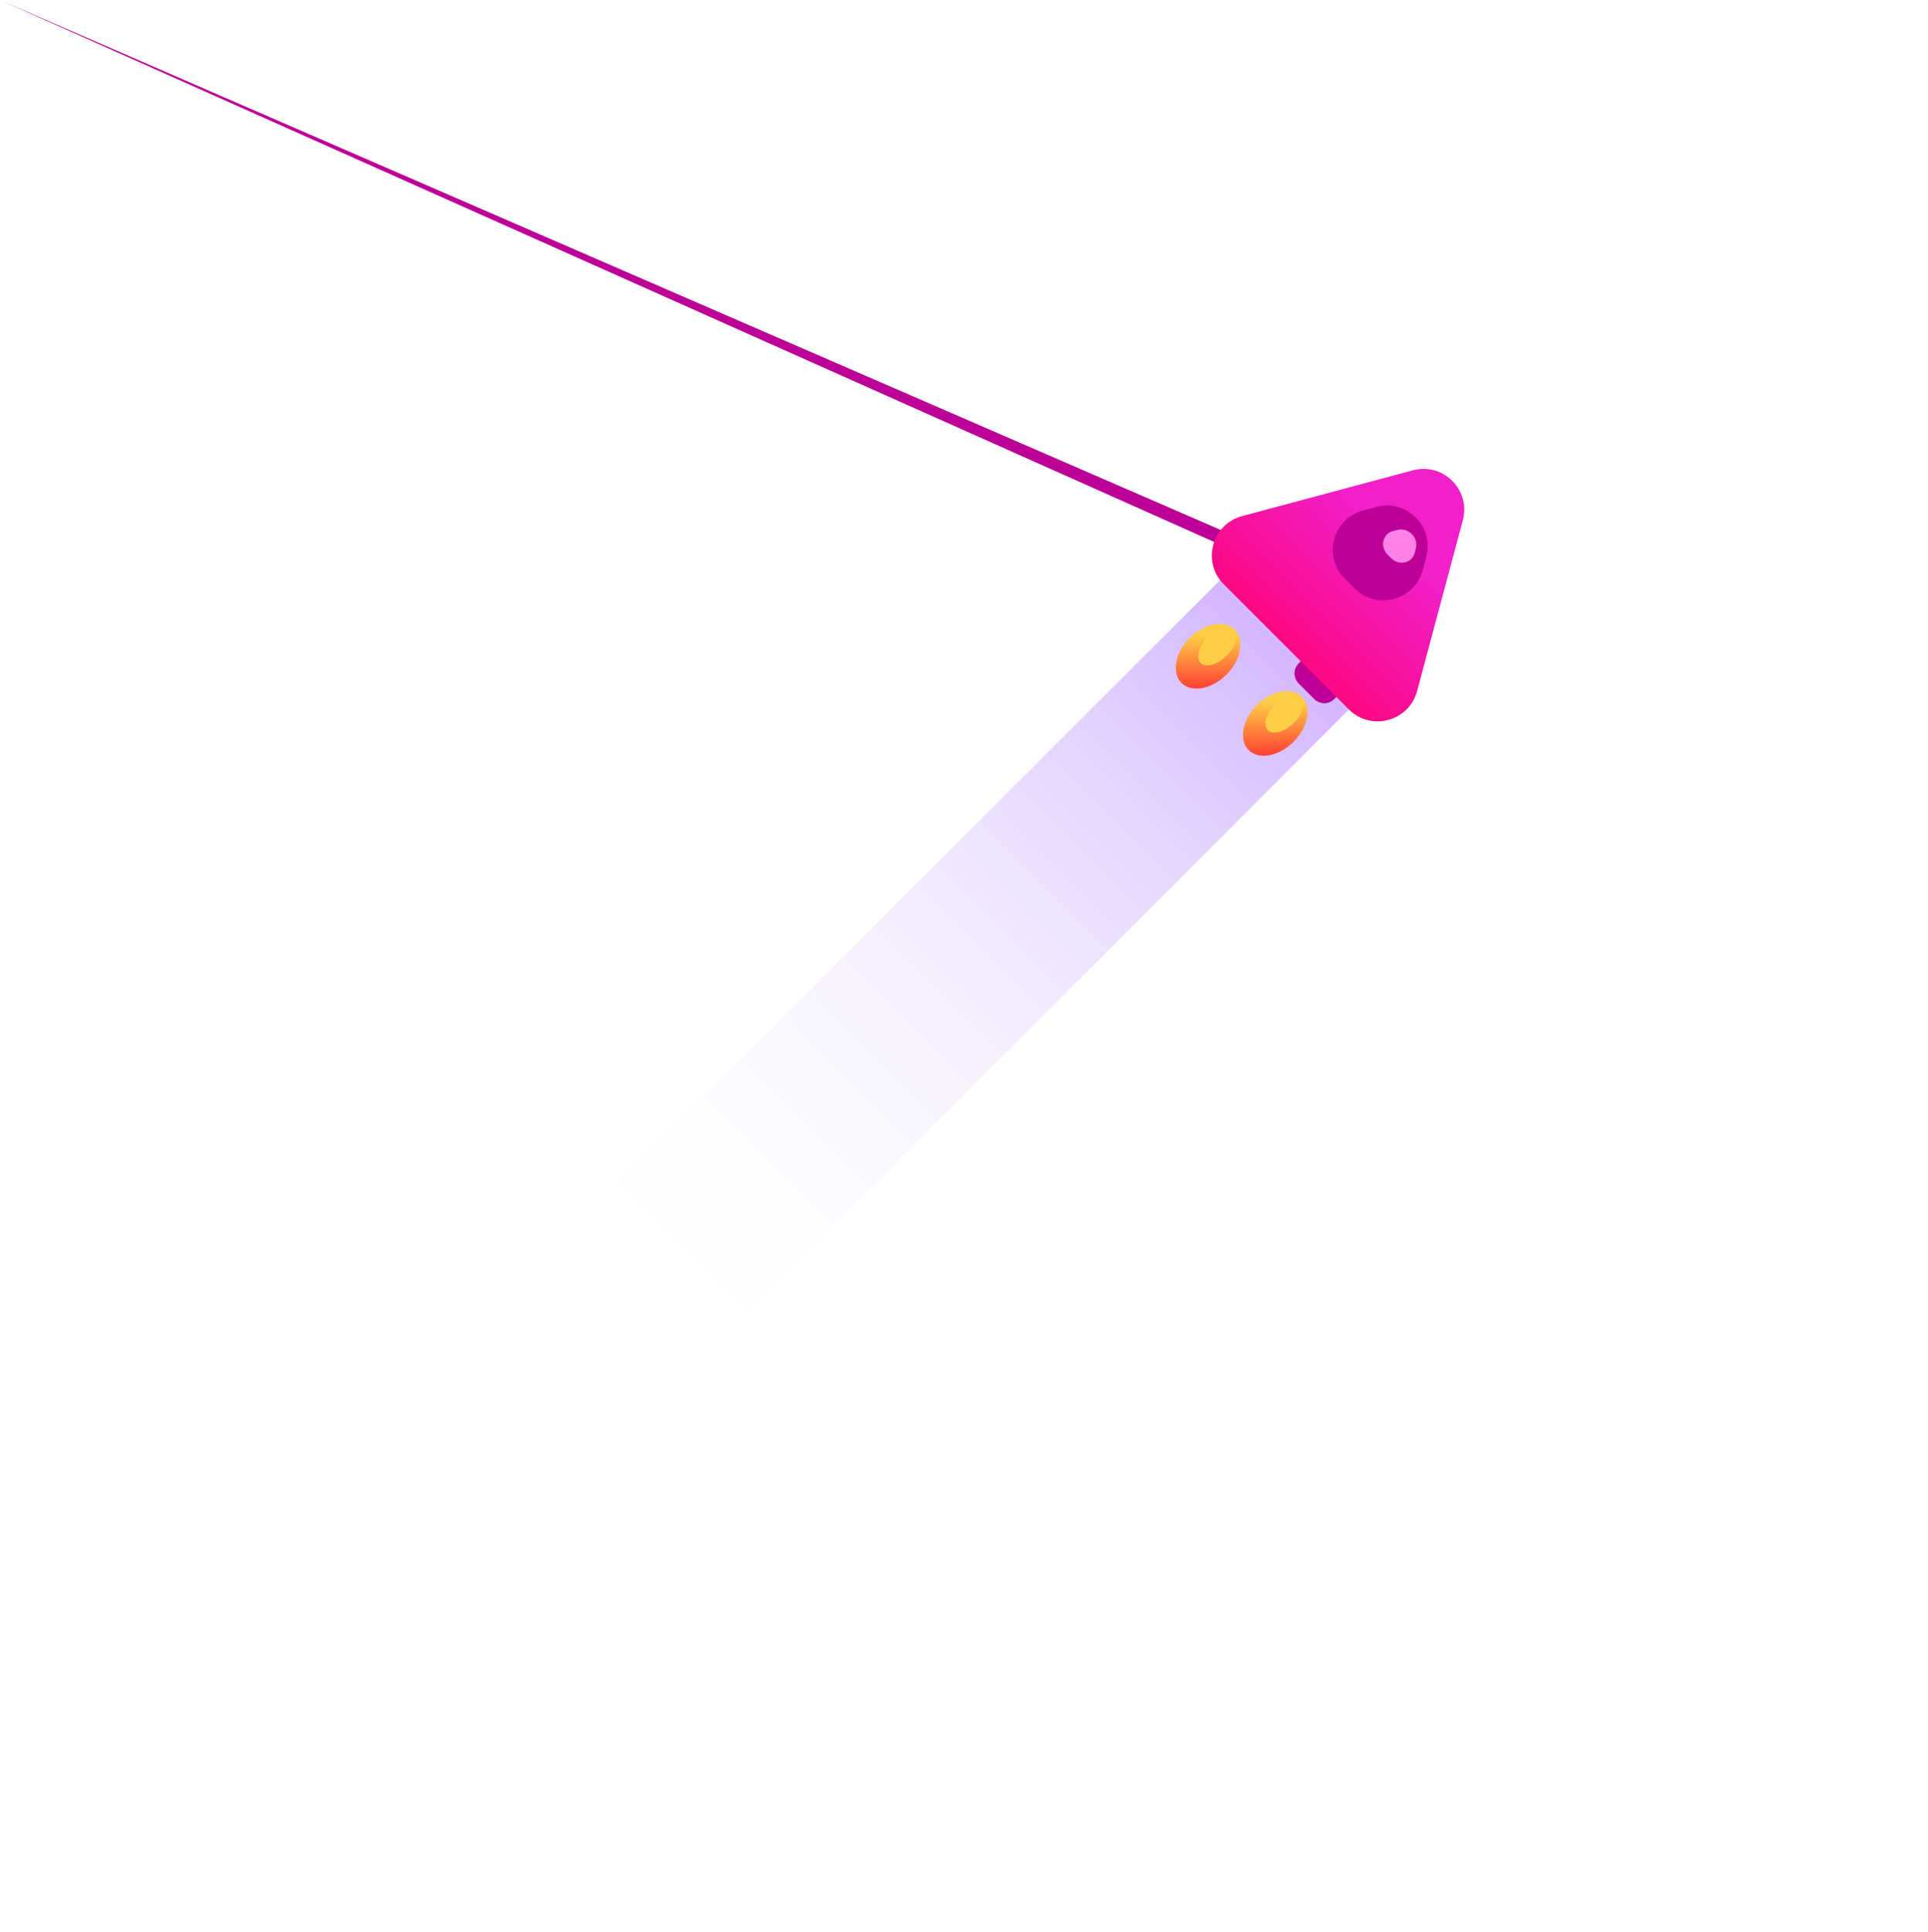<svg width="496" height="497" viewBox="0 0 496 497" fill="none" xmlns="http://www.w3.org/2000/svg">
<path d="M325.891 137.195L359.125 170.429L152.942 376.612L119.708 343.378L325.891 137.195Z" fill="url(#paint0_linear_211_106)"/>
<path d="M332.785 190.822C329.007 194.6 323.835 195.552 321.232 192.949C318.629 190.346 319.581 185.174 323.359 181.396C327.137 177.618 332.31 176.666 334.912 179.268C337.515 181.871 336.563 187.044 332.785 190.822Z" fill="url(#paint1_linear_211_106)"/>
<path d="M332.893 185.9C330.504 188.289 327.49 189.148 326.161 187.819C324.832 186.49 325.691 183.476 328.08 181.087C330.469 178.698 333.483 177.839 334.812 179.168C336.141 180.497 335.282 183.511 332.893 185.9Z" fill="#FFCE45"/>
<path d="M315.504 173.541C311.726 177.319 306.554 178.271 303.951 175.668C301.348 173.066 302.3 167.893 306.078 164.115C309.856 160.337 315.029 159.385 317.632 161.988C320.235 164.591 319.282 169.763 315.504 173.541Z" fill="url(#paint2_linear_211_106)"/>
<path d="M315.613 168.62C313.224 171.008 310.21 171.868 308.88 170.538C307.551 169.209 308.41 166.195 310.799 163.806C313.188 161.417 316.202 160.558 317.531 161.887C318.861 163.217 318.001 166.231 315.613 168.62Z" fill="#FFCE45"/>
<path d="M325.092 145.101C327.623 142.569 331.728 142.569 334.26 145.101L-nan -nanL334.26 145.101C336.791 147.633 336.791 151.737 334.26 154.269L325.976 162.552C324.555 163.974 322.251 163.974 320.83 162.552L316.809 158.531C315.387 157.11 315.387 154.806 316.809 153.384L325.092 145.101Z" fill="#BC0097"/>
<path d="M342.373 162.382C344.904 159.85 349.009 159.85 351.541 162.382C354.072 164.914 354.072 169.018 351.541 171.55L343.257 179.833C341.836 181.255 339.532 181.255 338.11 179.833L334.089 175.812C332.668 174.391 332.668 172.087 334.089 170.665L342.373 162.382Z" fill="#BC0097"/>
<path d="M363.468 120.99C371.277 118.898 378.422 126.043 376.33 133.852L364.561 177.773C362.469 185.582 352.708 188.197 346.992 182.481L314.839 150.328C309.123 144.612 311.738 134.851 319.546 132.759L363.468 120.99Z" fill="url(#paint3_linear_211_106)"/>
<path d="M354.059 130.399C361.868 128.307 369.013 135.452 366.921 143.26L366.011 146.654C363.919 154.462 354.159 157.077 348.443 151.361L345.959 148.877C340.243 143.161 342.858 133.401 350.666 131.308L354.059 130.399Z" fill="#BC0097"/>
<path d="M359.604 136.305C362.316 135.663 364.903 138.249 364.261 140.961L363.981 142.14C363.339 144.852 359.949 145.655 357.88 143.585L356.98 142.686C354.911 140.616 355.714 137.227 358.426 136.584L359.604 136.305Z" fill="#FF81E6"/>
<defs>
<linearGradient id="paint0_linear_211_106" x1="342.508" y1="153.812" x2="174.928" y2="321.392" gradientUnits="userSpaceOnUse">
<stop stop-color="#CDADFF"/>
<stop offset="1" stop-color="#F7F2FF" stop-opacity="0"/>
</linearGradient>
<linearGradient id="paint1_linear_211_106" x1="327.777" y1="180.57" x2="327.918" y2="194.418" gradientUnits="userSpaceOnUse">
<stop stop-color="#FFCE45"/>
<stop offset="1" stop-color="#FF4033"/>
</linearGradient>
<linearGradient id="paint2_linear_211_106" x1="310.497" y1="163.29" x2="310.637" y2="177.137" gradientUnits="userSpaceOnUse">
<stop stop-color="#FFCE45"/>
<stop offset="1" stop-color="#FF4033"/>
</linearGradient>
<linearGradient id="paint3_linear_211_106" x1="358.215" y1="139.208" x2="330.915" y2="166.404" gradientUnits="userSpaceOnUse">
<stop stop-color="#F220C9"/>
<stop offset="1" stop-color="#FC0883"/>
</linearGradient>
</defs>
</svg>
